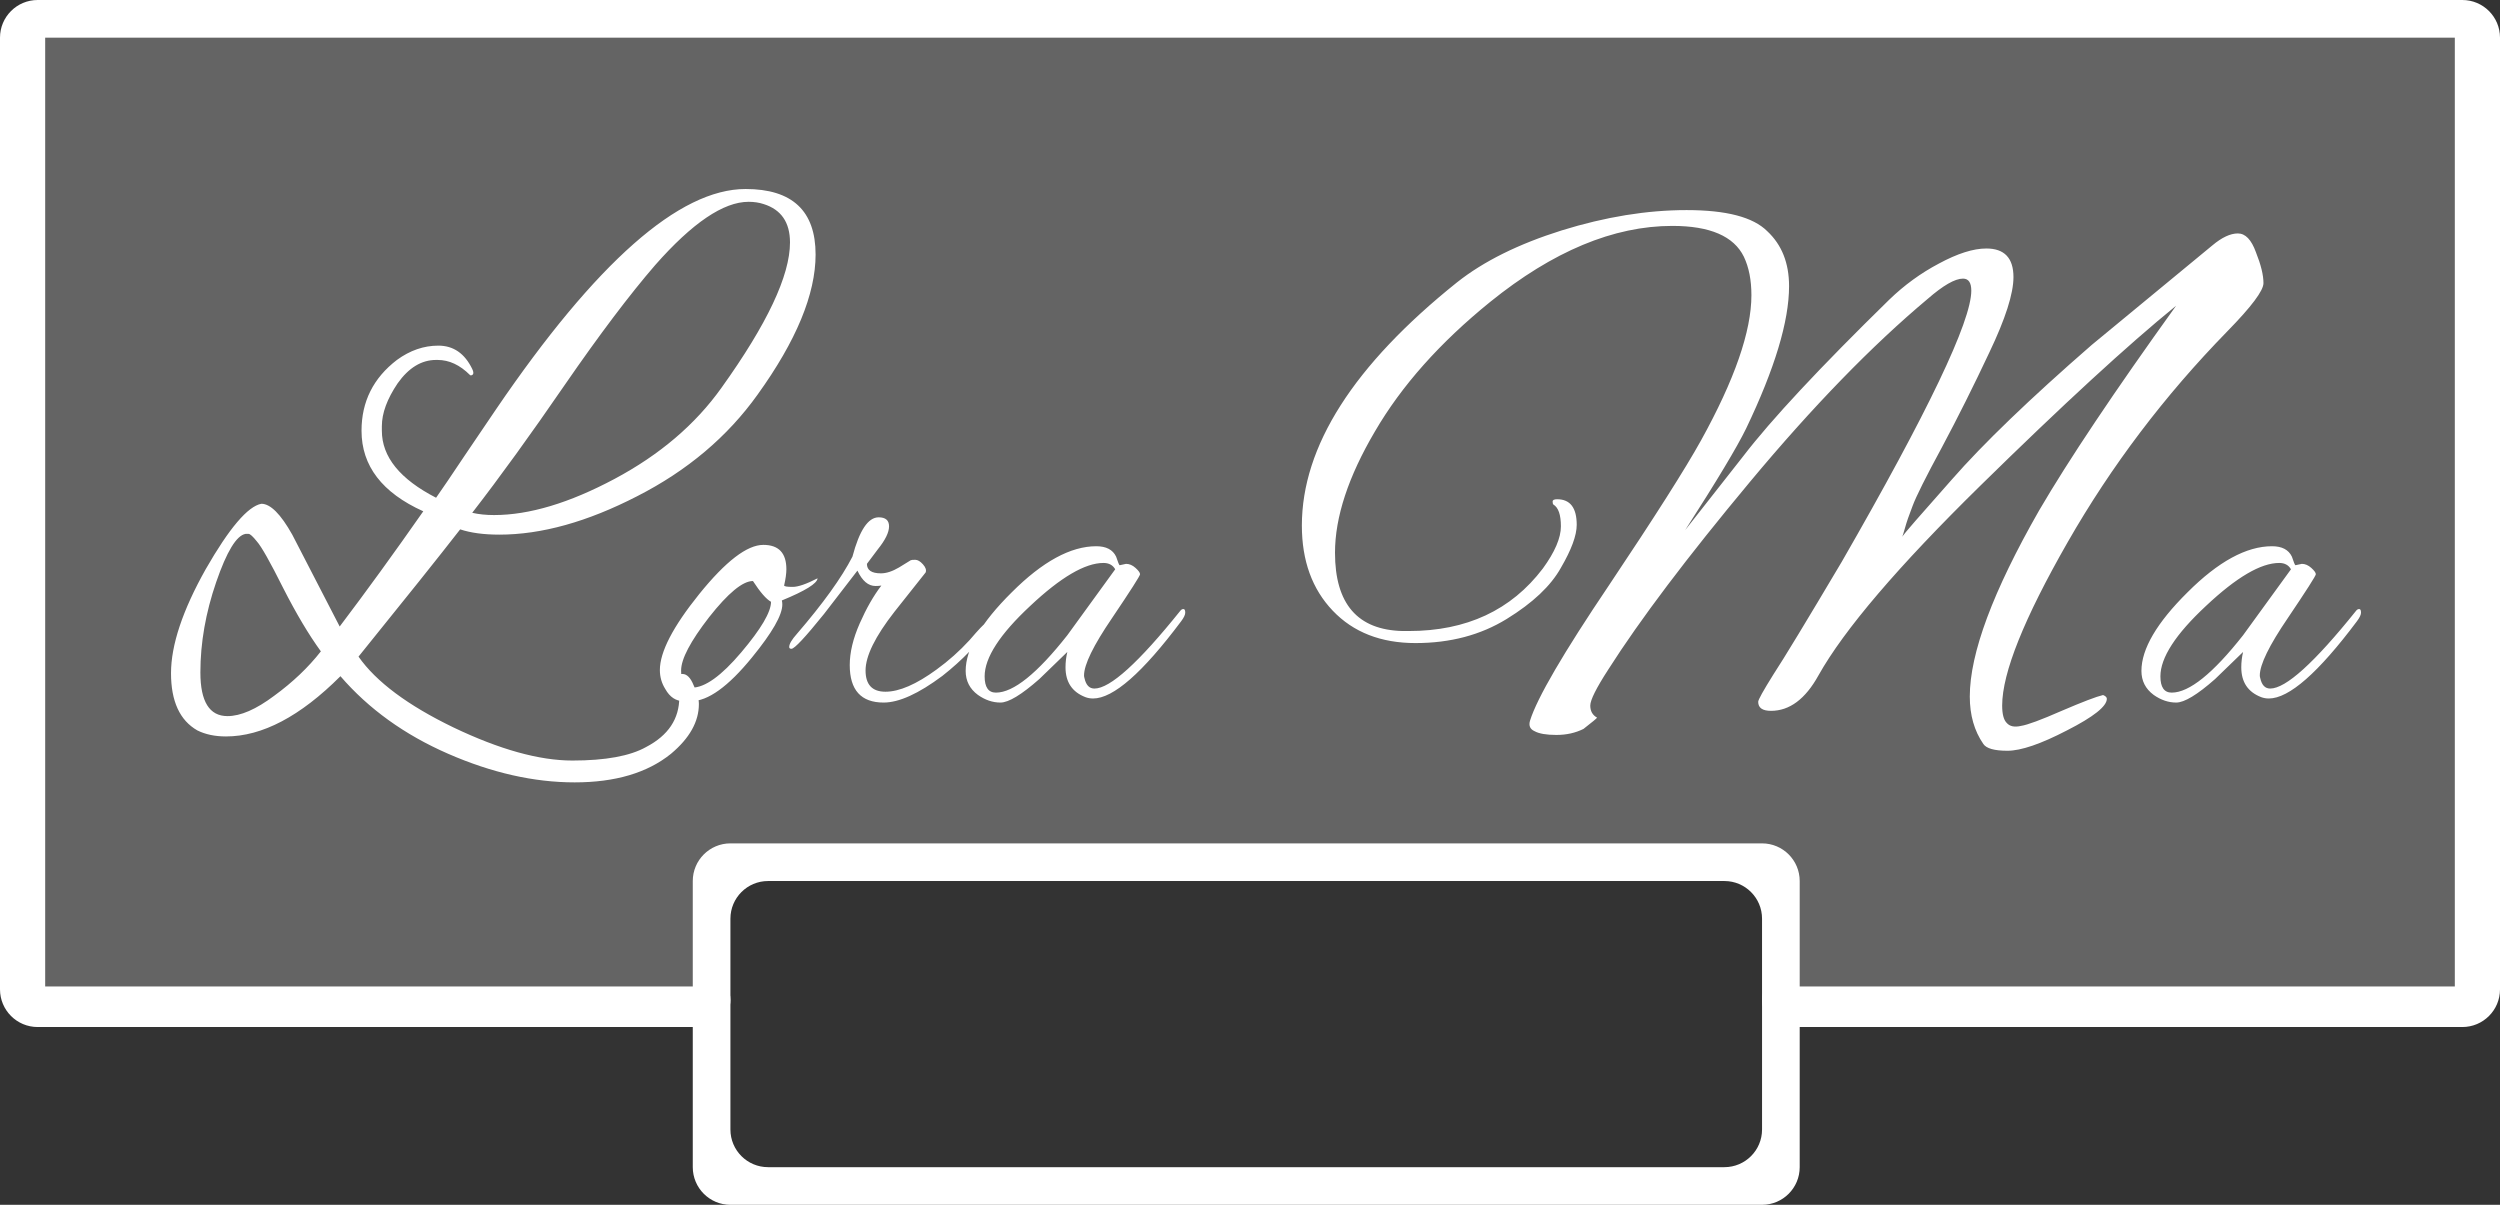 <svg width="332" height="160" viewBox="0 0 332 160" fill="none" xmlns="http://www.w3.org/2000/svg">
<rect x="0" y="0" width="332" height="160" fill="#333333" stroke="none"/>
<path fill-rule="evenodd" clip-rule="evenodd" d="M239 117C239 114.239 236.761 112 234 112H97C94.239 112 92 114.239 92 117V155C92 157.761 94.239 160 97 160H234C236.761 160 239 157.761 239 155V117ZM234 122C234 119.239 231.761 117 229 117H102C99.239 117 97 119.239 97 122V150C97 152.761 99.239 155 102 155H229C231.761 155 234 152.761 234 150V122Z" fill="white"/>
<path fill-rule="evenodd" clip-rule="evenodd" d="M5 0C2.239 0 0 2.239 0 5V131.389C0 134.151 2.239 136.389 5 136.389H93.411C95.393 136.389 97 134.782 97 132.8C97 132.144 96.824 131.529 96.517 131H6V5H326V131H234.483C234.176 131.529 234 132.144 234 132.8C234 134.782 235.607 136.389 237.589 136.389H327C329.761 136.389 332 134.151 332 131.389V5C332 2.239 329.761 0 327 0H5Z" fill="white"/>
<path fill-rule="evenodd" clip-rule="evenodd" d="M327 4H4V133H95V117H234V133H327V4Z" fill="white" fill-opacity="0.24"/>
<path d="M108.311 33.8C108.311 39.067 105.744 45.267 100.611 52.4C96.611 58 91.278 62.5 84.611 65.9C78.011 69.3 71.911 71 66.311 71C64.245 71 62.511 70.767 61.111 70.3C58.311 73.9 53.811 79.533 47.611 87.2C49.944 90.533 54.145 93.667 60.211 96.6C66.344 99.533 71.611 101 76.011 101C80.411 101 83.678 100.4 85.811 99.2C88.745 97.667 90.211 95.467 90.211 92.6C90.211 91.867 90.144 91.167 90.011 90.5C89.878 89.833 90.078 89.5 90.611 89.5C91.211 89.5 91.711 90 92.111 91C92.578 91.933 92.811 92.767 92.811 93.5C92.811 95.833 91.578 98.033 89.111 100.1C85.978 102.633 81.711 103.9 76.311 103.9C70.911 103.9 65.311 102.633 59.511 100.1C53.711 97.567 48.944 94.133 45.211 89.8C39.878 95.133 34.811 97.8 30.011 97.8C28.544 97.8 27.278 97.533 26.211 97C23.878 95.667 22.711 93.133 22.711 89.4C22.711 85.667 24.244 81.067 27.311 75.6C30.445 70.133 32.911 67.233 34.711 66.9C35.911 66.9 37.278 68.267 38.811 71L45.111 83.2C48.645 78.533 52.344 73.433 56.211 67.9C50.745 65.433 48.011 61.867 48.011 57.2C48.011 53.333 49.578 50.2 52.711 47.8C54.444 46.533 56.278 45.9 58.211 45.9C60.211 45.9 61.711 46.933 62.711 49C62.911 49.4 62.911 49.667 62.711 49.8C62.578 49.867 62.478 49.867 62.411 49.8C61.078 48.467 59.645 47.8 58.111 47.8C58.044 47.8 57.978 47.8 57.911 47.8C55.978 47.8 54.278 48.833 52.811 50.9C51.411 52.967 50.711 54.867 50.711 56.6C50.711 56.8 50.711 57 50.711 57.2C50.711 60.667 53.111 63.633 57.911 66.1C58.711 64.967 59.978 63.1 61.711 60.5C63.511 57.833 64.911 55.767 65.911 54.3C79.178 34.833 90.211 25.1 99.011 25.1C105.211 25.1 108.311 28 108.311 33.8ZM99.411 26.8C96.078 26.8 91.945 29.6 87.011 35.2C83.611 39.133 79.611 44.433 75.011 51.1C70.478 57.7 66.378 63.367 62.711 68.1C63.578 68.3 64.544 68.4 65.611 68.4C70.278 68.4 75.611 66.8 81.611 63.6C87.611 60.4 92.344 56.367 95.811 51.5C101.878 43.033 104.911 36.6 104.911 32.2C104.911 29.533 103.744 27.833 101.411 27.1C100.811 26.9 100.144 26.8 99.411 26.8ZM42.611 86.5C41.011 84.3 39.344 81.5 37.611 78.1C35.878 74.633 34.711 72.567 34.111 71.9C33.578 71.233 33.211 70.9 33.011 70.9C32.811 70.9 32.678 70.9 32.611 70.9C31.411 71.1 30.111 73.233 28.711 77.3C27.311 81.367 26.611 85.367 26.611 89.3C26.611 93.167 27.811 95.1 30.211 95.1C31.945 95.1 34.011 94.2 36.411 92.4C38.878 90.6 40.944 88.633 42.611 86.5ZM103.891 80.28C103.891 81.68 102.551 84.02 99.871 87.3C96.711 91.18 94.011 93.12 91.771 93.12H90.811C89.771 93.12 88.951 92.58 88.351 91.5C87.871 90.74 87.631 89.9 87.631 88.98C87.631 86.58 89.371 83.22 92.851 78.9C96.371 74.54 99.211 72.36 101.371 72.36C103.411 72.36 104.431 73.44 104.431 75.6C104.431 76.16 104.331 76.88 104.131 77.76C104.171 77.88 104.551 77.94 105.271 77.94C105.991 77.94 107.091 77.56 108.571 76.8C108.531 77.48 106.951 78.46 103.831 79.74C103.871 79.9 103.891 80.08 103.891 80.28ZM99.991 77.16C98.631 77.16 96.691 78.76 94.171 81.96C91.691 85.16 90.451 87.52 90.451 89.04C90.451 90.56 90.931 91.32 91.891 91.32C93.611 91.32 95.791 89.76 98.431 86.64C101.071 83.52 102.391 81.28 102.391 79.92C101.751 79.56 100.951 78.64 99.991 77.16ZM117.346 93.3C114.346 93.3 112.846 91.64 112.846 88.32C112.846 86.64 113.286 84.8 114.166 82.8C115.046 80.8 116.006 79.12 117.046 77.76C116.846 77.8 116.586 77.82 116.266 77.82C115.306 77.82 114.506 77.14 113.866 75.78L109.426 81.54C106.946 84.62 105.506 86.16 105.106 86.16C104.906 86.16 104.806 86.08 104.806 85.92C104.806 85.52 105.146 84.94 105.826 84.18C109.306 80.14 111.766 76.72 113.206 73.92C114.126 70.44 115.286 68.7 116.686 68.7C117.606 68.7 118.066 69.1 118.066 69.9C118.066 70.7 117.566 71.72 116.566 72.96L115.126 74.88C115.126 75.72 115.746 76.14 116.986 76.14C117.706 76.14 118.506 75.88 119.386 75.36L120.946 74.4C121.026 74.36 121.226 74.34 121.546 74.34C121.866 74.34 122.206 74.54 122.566 74.94C122.926 75.34 123.046 75.7 122.926 76.02L118.786 81.24C116.226 84.52 114.946 87.12 114.946 89.04C114.946 90.92 115.826 91.86 117.586 91.86C119.426 91.86 121.686 90.88 124.366 88.92C125.966 87.76 127.426 86.46 128.746 85.02C129.986 83.58 130.666 82.86 130.786 82.86C131.066 82.86 131.206 83.02 131.206 83.34C131.206 83.62 131.026 83.96 130.666 84.36L128.746 86.52C127.666 87.64 126.466 88.72 125.146 89.76C121.986 92.12 119.386 93.3 117.346 93.3ZM148.7 75.06L149.54 74.88C149.98 74.88 150.4 75.06 150.8 75.42C151.2 75.78 151.4 76.06 151.4 76.26C151.4 76.46 150.16 78.4 147.68 82.08C145.2 85.72 143.96 88.26 143.96 89.7C143.96 89.82 143.98 89.94 144.02 90.06C144.22 90.98 144.66 91.44 145.34 91.44C147.42 91.44 151.22 88 156.74 81.12C156.86 80.96 157 80.88 157.16 80.88C157.32 80.88 157.4 81.04 157.4 81.36C157.4 81.64 157.22 82.02 156.86 82.5C151.74 89.34 147.84 92.76 145.16 92.76C144.8 92.76 144.46 92.7 144.14 92.58C142.38 91.9 141.5 90.58 141.5 88.62C141.5 87.94 141.58 87.26 141.74 86.58L138.02 90.18C135.66 92.26 133.94 93.3 132.86 93.3C131.82 93.3 130.82 92.96 129.86 92.28C128.78 91.48 128.24 90.42 128.24 89.1C128.24 86.18 130.28 82.7 134.36 78.66C138.44 74.58 142.18 72.54 145.58 72.54C146.9 72.54 147.78 73 148.22 73.92C148.34 74.24 148.44 74.52 148.52 74.76C148.6 74.96 148.66 75.06 148.7 75.06ZM130.76 89.82C130.76 91.26 131.26 91.98 132.26 91.98C134.58 91.98 137.74 89.44 141.74 84.36L148.1 75.6C147.78 75.04 147.26 74.76 146.54 74.76C144.1 74.76 140.86 76.66 136.82 80.46C132.78 84.22 130.76 87.34 130.76 89.82ZM213.588 88.9C211.988 91.367 211.188 92.967 211.188 93.7C211.188 94.433 211.488 94.967 212.088 95.3C212.088 95.367 211.488 95.867 210.288 96.8C209.221 97.333 208.021 97.6 206.688 97.6C205.355 97.6 204.388 97.433 203.788 97.1C203.188 96.833 202.988 96.367 203.188 95.7C204.121 92.7 207.621 86.7 213.688 77.7C219.755 68.633 223.821 62.233 225.888 58.5C230.355 50.433 232.588 44 232.588 39.2C232.588 37.2 232.255 35.5 231.588 34.1C230.255 31.367 227.088 30 222.088 30C214.288 30 206.221 33.367 197.888 40.1C191.221 45.5 186.121 51.233 182.588 57.3C179.055 63.3 177.288 68.667 177.288 73.4C177.288 80.2 180.288 83.667 186.288 83.8C186.555 83.8 186.821 83.8 187.088 83.8C194.755 83.8 200.688 81.033 204.888 75.5C206.488 73.3 207.288 71.433 207.288 69.9C207.288 68.367 206.955 67.4 206.288 67C206.221 66.933 206.188 66.8 206.188 66.6C206.188 66.4 206.388 66.3 206.788 66.3C208.521 66.3 209.388 67.433 209.388 69.7C209.388 71.1 208.688 73 207.288 75.4C205.955 77.8 203.555 80.067 200.088 82.2C196.621 84.333 192.588 85.4 187.988 85.4C183.388 85.4 179.721 83.967 176.988 81.1C174.255 78.233 172.888 74.467 172.888 69.8C172.888 59.267 179.755 48.5 193.488 37.5C197.021 34.7 201.655 32.4 207.388 30.6C213.188 28.8 218.721 27.9 223.988 27.9C229.255 27.9 232.821 28.833 234.688 30.7C236.621 32.5 237.588 34.933 237.588 38C237.588 42.667 235.688 48.967 231.888 56.9C230.688 59.367 227.988 63.867 223.788 70.4L231.488 60.6C235.221 55.733 241.688 48.8 250.888 39.8C252.888 37.867 255.088 36.267 257.488 35C259.955 33.667 262.055 33 263.788 33C266.188 33 267.388 34.267 267.388 36.8C267.388 39 266.321 42.333 264.188 46.8C262.121 51.2 260.021 55.4 257.888 59.4C255.755 63.333 254.455 65.933 253.988 67.2C253.521 68.4 253.188 69.367 252.988 70.1C252.788 70.833 252.655 71.233 252.588 71.3C252.788 70.967 254.988 68.433 259.188 63.7C263.388 58.9 269.588 52.933 277.788 45.8L293.788 32.6C295.055 31.533 296.188 31 297.188 31C298.188 31 298.988 31.833 299.588 33.5C300.255 35.167 300.588 36.533 300.588 37.6C300.588 38.6 298.988 40.733 295.788 44C287.455 52.533 280.388 61.867 274.588 72C268.788 82.133 265.888 89.367 265.888 93.7C265.888 94.833 266.088 95.6 266.488 96C266.888 96.467 267.521 96.6 268.388 96.4C269.255 96.267 271.055 95.6 273.788 94.4C276.588 93.2 278.421 92.5 279.288 92.3C279.621 92.433 279.788 92.6 279.788 92.8C279.788 93.8 278.021 95.2 274.488 97C271.021 98.8 268.388 99.7 266.588 99.7C264.855 99.7 263.788 99.4 263.388 98.8C262.188 97.067 261.588 94.967 261.588 92.5C261.588 86.767 264.655 78.533 270.788 67.8C274.721 61.067 280.788 52 288.988 40.6C282.588 45.8 273.921 53.767 262.988 64.5C252.055 75.233 244.888 83.633 241.488 89.7C239.755 92.833 237.655 94.4 235.188 94.4C234.055 94.4 233.488 94 233.488 93.2C233.488 92.933 234.155 91.733 235.488 89.6C236.888 87.467 239.921 82.467 244.588 74.6C256.055 54.667 261.788 42.667 261.788 38.6C261.788 37.533 261.421 37 260.688 37C259.621 37 258.055 37.9 255.988 39.7C248.588 45.9 240.721 54 232.388 64C224.055 74 217.788 82.3 213.588 88.9ZM304.842 75.06L305.682 74.88C306.122 74.88 306.542 75.06 306.942 75.42C307.342 75.78 307.542 76.06 307.542 76.26C307.542 76.46 306.302 78.4 303.822 82.08C301.342 85.72 300.102 88.26 300.102 89.7C300.102 89.82 300.122 89.94 300.162 90.06C300.362 90.98 300.802 91.44 301.482 91.44C303.562 91.44 307.362 88 312.882 81.12C313.002 80.96 313.142 80.88 313.302 80.88C313.462 80.88 313.542 81.04 313.542 81.36C313.542 81.64 313.362 82.02 313.002 82.5C307.882 89.34 303.982 92.76 301.302 92.76C300.942 92.76 300.602 92.7 300.282 92.58C298.522 91.9 297.642 90.58 297.642 88.62C297.642 87.94 297.722 87.26 297.882 86.58L294.162 90.18C291.802 92.26 290.082 93.3 289.002 93.3C287.962 93.3 286.962 92.96 286.002 92.28C284.922 91.48 284.382 90.42 284.382 89.1C284.382 86.18 286.422 82.7 290.502 78.66C294.582 74.58 298.322 72.54 301.722 72.54C303.042 72.54 303.922 73 304.362 73.92C304.482 74.24 304.582 74.52 304.662 74.76C304.742 74.96 304.802 75.06 304.842 75.06ZM286.902 89.82C286.902 91.26 287.402 91.98 288.402 91.98C290.722 91.98 293.882 89.44 297.882 84.36L304.242 75.6C303.922 75.04 303.402 74.76 302.682 74.76C300.242 74.76 297.002 76.66 292.962 80.46C288.922 84.22 286.902 87.34 286.902 89.82Z" fill="white"/>
</svg>
